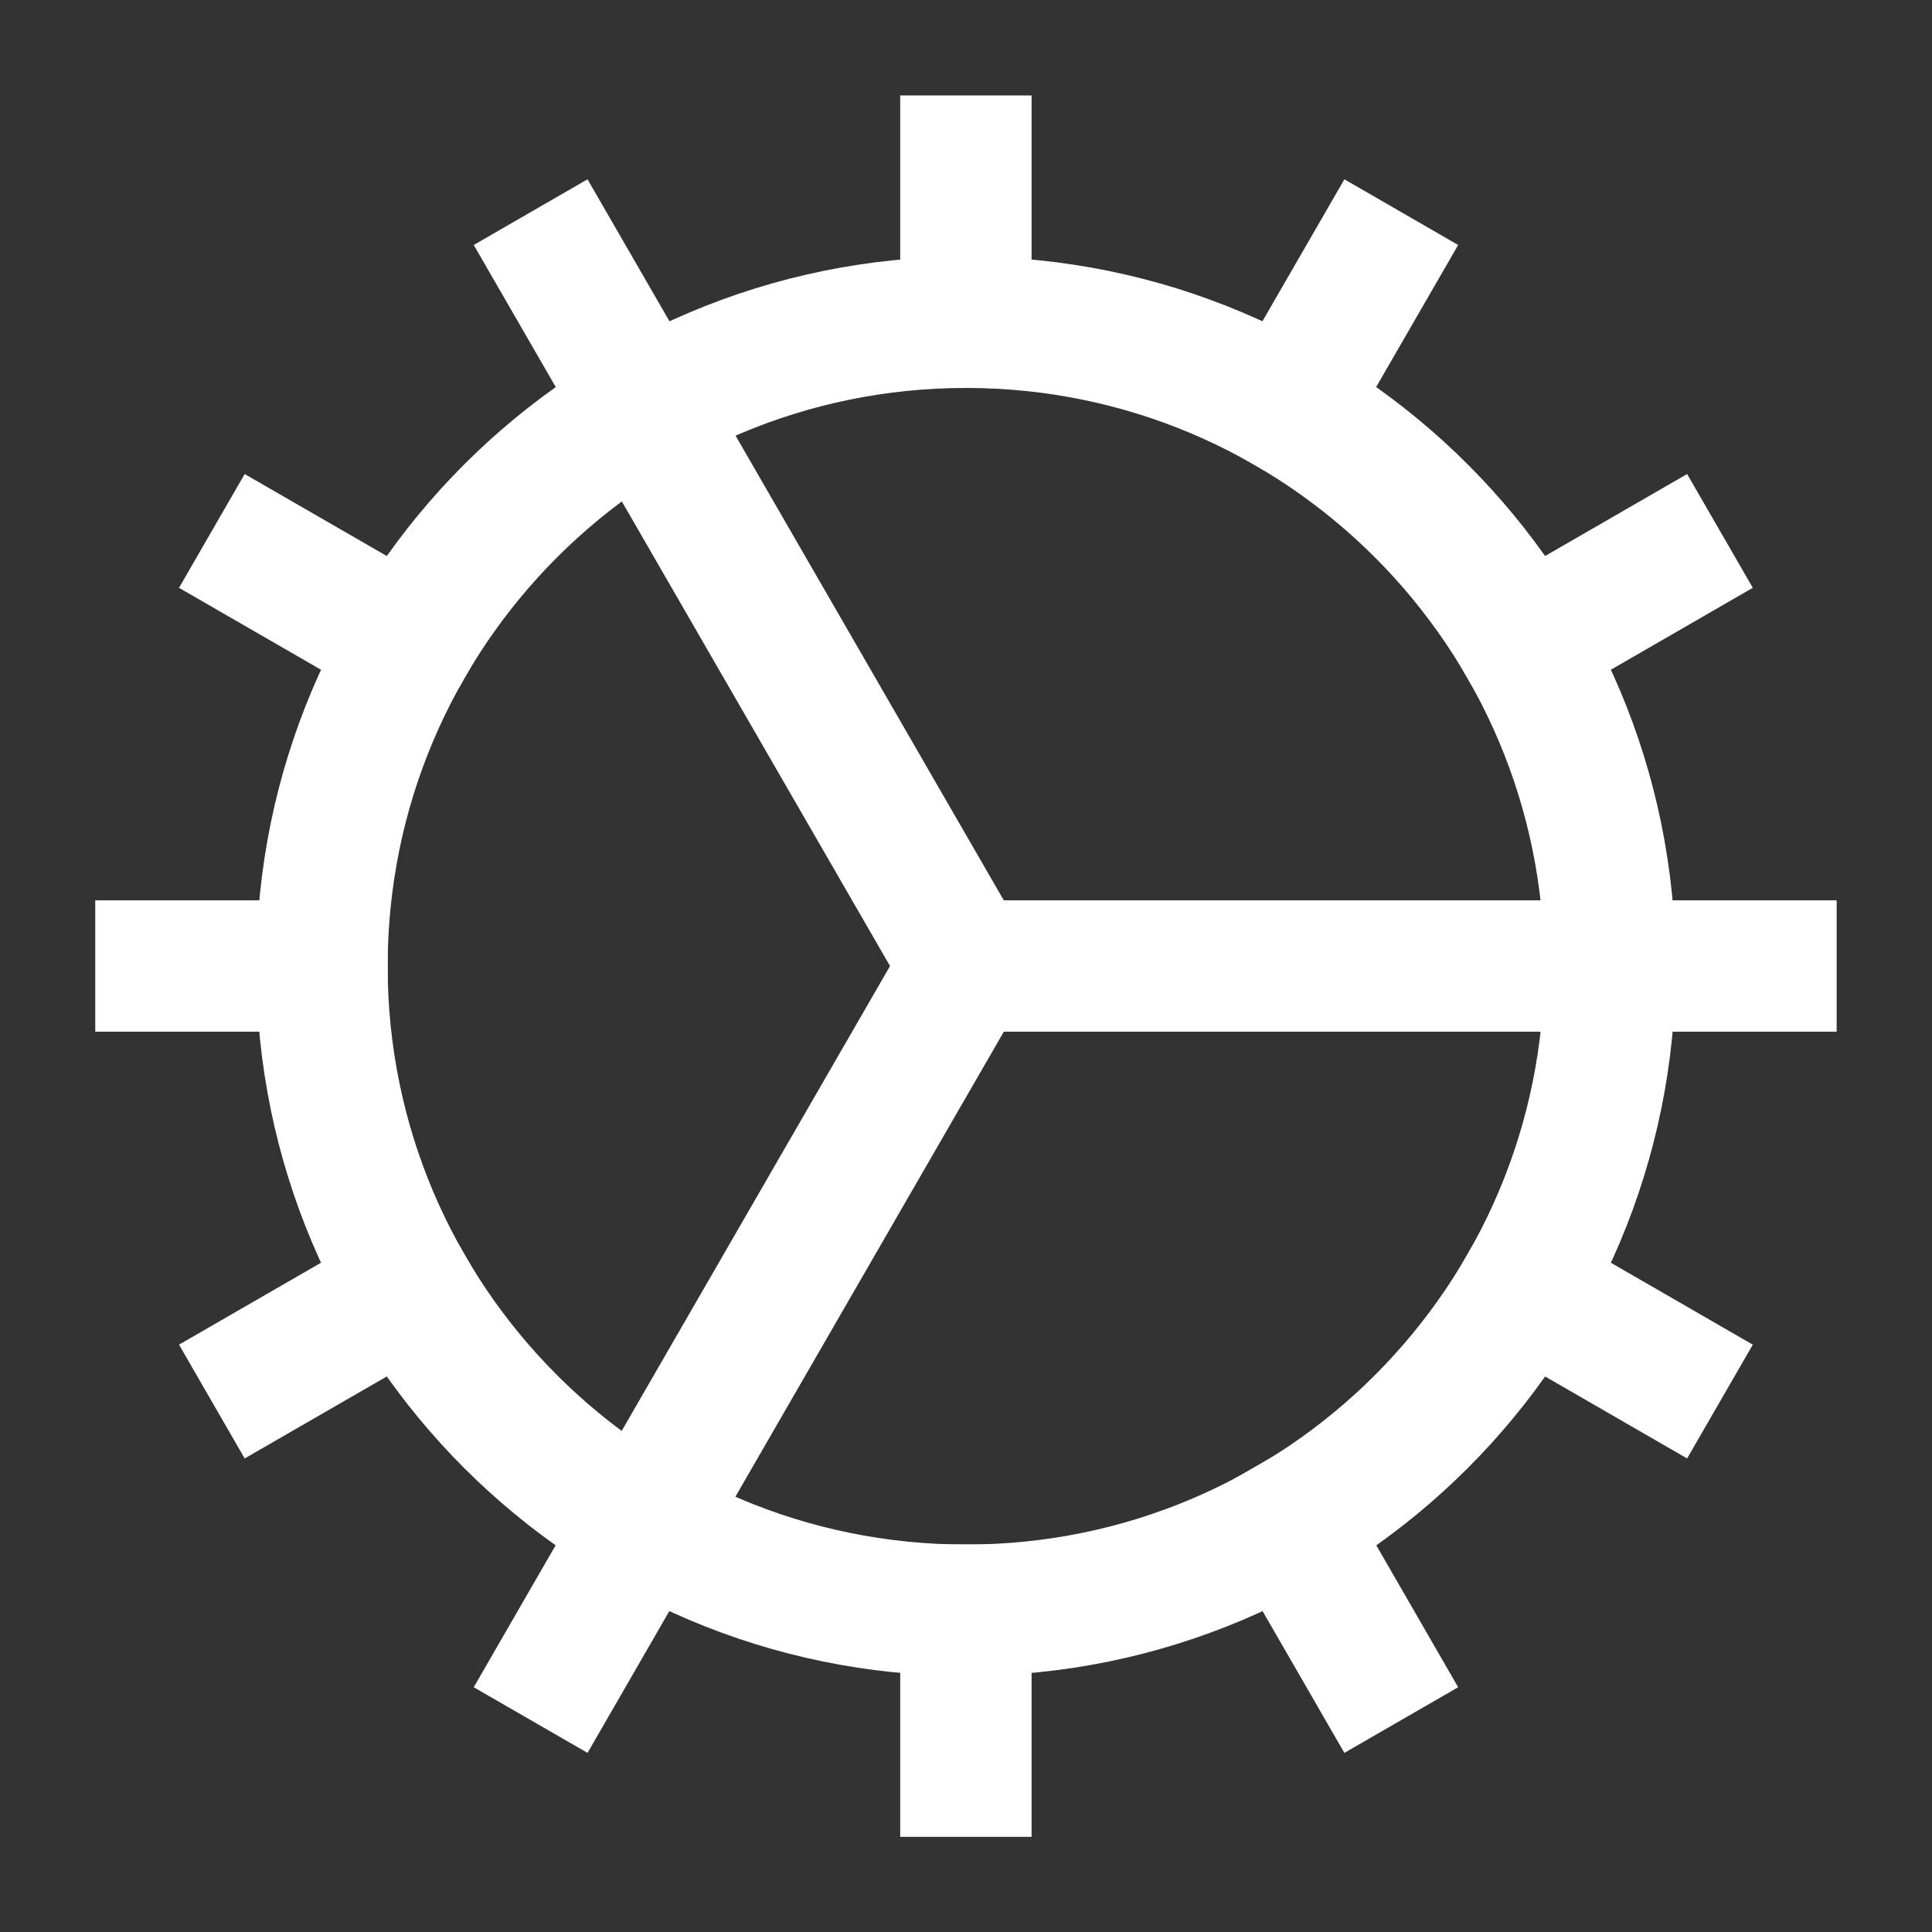 <svg width="20" height="20" viewBox="0 0 20 20" fill="none" xmlns="http://www.w3.org/2000/svg">
<rect x="0" y="0" width="20" height="20" fill="#333333" stroke="none"/>
<g clip-path="url(#clip0_24170_6135)">
<path d="M6.666 4.227L9.999 10.001" stroke="white" stroke-width="1.36" stroke-miterlimit="10" stroke-linejoin="round"/>
<path d="M6.666 15.774L9.999 10" stroke="white" stroke-width="1.36" stroke-miterlimit="10" stroke-linejoin="round"/>
<path d="M16.666 10H9.999" stroke="white" stroke-width="1.36" stroke-miterlimit="10" stroke-linejoin="round"/>
<path d="M10 16.669C13.682 16.669 16.666 13.684 16.666 10.003C16.666 6.321 13.682 3.336 10 3.336C6.318 3.336 3.333 6.321 3.333 10.003C3.333 13.684 6.318 16.669 10 16.669Z" stroke="white" stroke-width="1.36" stroke-miterlimit="10" stroke-linecap="square" stroke-linejoin="round"/>
<path d="M9.999 1.668V3.335" stroke="white" stroke-width="1.36" stroke-miterlimit="10" stroke-linecap="square" stroke-linejoin="round"/>
<path d="M5.833 2.785L6.666 4.228" stroke="white" stroke-width="1.36" stroke-miterlimit="10" stroke-linecap="square" stroke-linejoin="round"/>
<path d="M2.782 5.836L4.226 6.669" stroke="white" stroke-width="1.36" stroke-miterlimit="10" stroke-linecap="square" stroke-linejoin="round"/>
<path d="M1.666 10H3.333" stroke="white" stroke-width="1.36" stroke-miterlimit="10" stroke-linecap="square" stroke-linejoin="round"/>
<path d="M2.782 14.169L4.226 13.336" stroke="white" stroke-width="1.36" stroke-miterlimit="10" stroke-linecap="square" stroke-linejoin="round"/>
<path d="M5.833 17.217L6.666 15.773" stroke="white" stroke-width="1.36" stroke-miterlimit="10" stroke-linecap="square" stroke-linejoin="round"/>
<path d="M9.999 18.335V16.668" stroke="white" stroke-width="1.36" stroke-miterlimit="10" stroke-linecap="square" stroke-linejoin="round"/>
<path d="M14.166 17.217L13.333 15.773" stroke="white" stroke-width="1.36" stroke-miterlimit="10" stroke-linecap="square" stroke-linejoin="round"/>
<path d="M17.216 14.169L15.773 13.336" stroke="white" stroke-width="1.36" stroke-miterlimit="10" stroke-linecap="square" stroke-linejoin="round"/>
<path d="M18.333 10H16.666" stroke="white" stroke-width="1.36" stroke-miterlimit="10" stroke-linecap="square" stroke-linejoin="round"/>
<path d="M17.216 5.836L15.773 6.669" stroke="white" stroke-width="1.36" stroke-miterlimit="10" stroke-linecap="square" stroke-linejoin="round"/>
<path d="M14.166 2.785L13.333 4.228" stroke="white" stroke-width="1.36" stroke-miterlimit="10" stroke-linecap="square" stroke-linejoin="round"/>
</g>
<defs>
<clipPath id="clip0_24170_6135">
<rect width="20" height="20" fill="white"/>
</clipPath>
</defs>
</svg>

